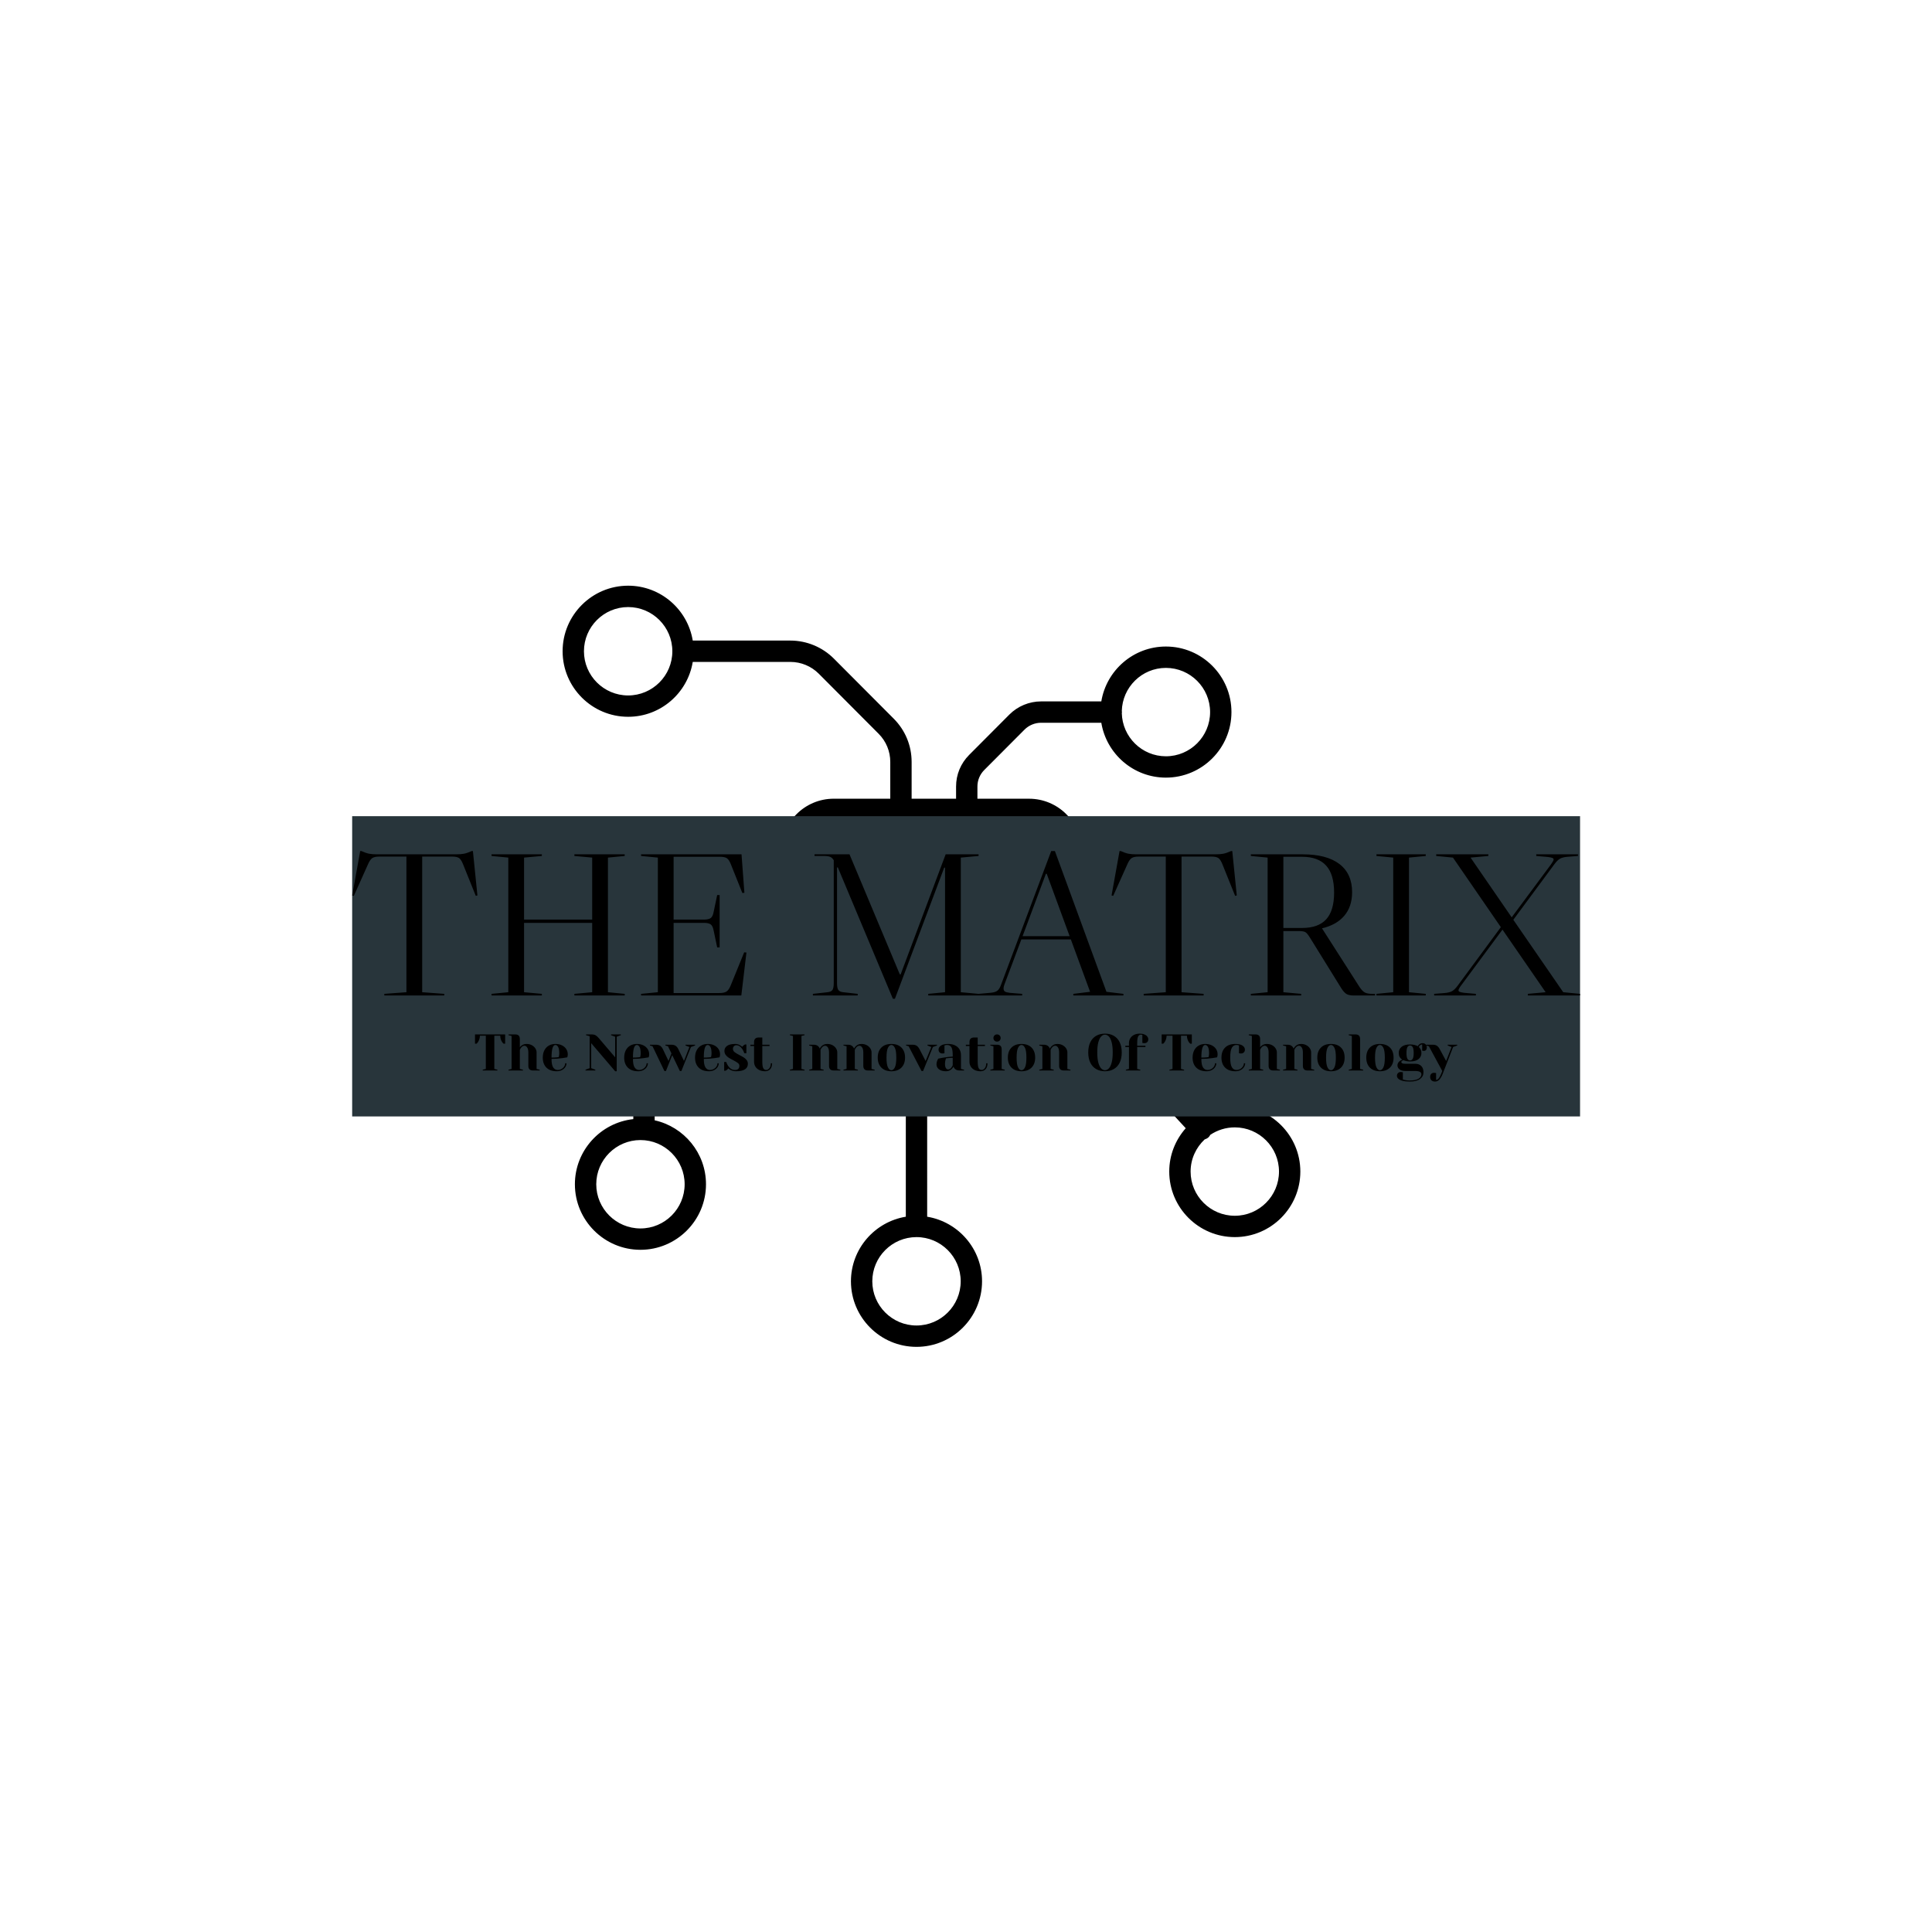 <svg xmlns="http://www.w3.org/2000/svg" version="1.1" xmlns:xlink="http://www.w3.org/1999/xlink" xmlns:svgjs="http://svgjs.dev/svgjs" width="1000" height="1000" viewBox="0 0 1000 1000"><rect width="1000" height="1000" fill="#ffffff"></rect><g transform="matrix(0.7,0,0,0.7,150.058,301.711)"><svg viewBox="0 0 435 247" data-background-color="#28353b" preserveAspectRatio="xMidYMid meet" height="567" width="1000" xmlns="http://www.w3.org/2000/svg" xmlns:xlink="http://www.w3.org/1999/xlink"><defs></defs><g id="tight-bounds" transform="matrix(1,0,0,1,19.74,-0.1)"><svg viewBox="0 0 395.52 247.2" height="247.2" width="395.52"><g><svg></svg></g><g><svg viewBox="0 0 395.52 247.2" height="247.2" width="395.52"><g transform="matrix(3.439, 0, 0, 3.439, 67.783, 1)"><svg xmlns="http://www.w3.org/2000/svg" xmlns:xlink="http://www.w3.org/1999/xlink" version="1.1" x="0" y="0" viewBox="12.208 14.353 75.584 71.294" enable-background="new 0 0 100 100" xml:space="preserve" height="71.294" width="75.584" class="icon-none" data-fill-palette-color="accent" id="none"><path fill="#000000" d="M81.653 48.936c-3.044 0-5.571 2.229-6.051 5.139h-2.02c-0.909 0-1.762-0.401-2.341-1.103l-3.271-3.959c-1.028-1.243-2.543-1.957-4.156-1.957h-2.987v-7.824c0-2.716-2.21-4.926-4.926-4.926h-4.839v-1.142c0-0.582 0.227-1.131 0.638-1.544l3.773-3.786c0.407-0.408 0.972-0.643 1.549-0.643h5.644c0.48 2.91 3.006 5.139 6.051 5.139 3.385 0 6.139-2.754 6.139-6.139 0-3.386-2.754-6.14-6.139-6.14-3.044 0-5.571 2.229-6.051 5.14h-5.644c-1.104 0-2.186 0.448-2.965 1.23l-3.774 3.787c-0.787 0.791-1.221 1.841-1.221 2.955v1.142h-4.163v-3.443c0-1.529-0.595-2.968-1.674-4.051l-5.611-5.63c-1.068-1.072-2.55-1.688-4.064-1.688h-9.152c-0.48-2.911-3.006-5.14-6.051-5.14-3.385 0-6.139 2.754-6.139 6.14 0 3.385 2.754 6.139 6.139 6.139 3.044 0 5.571-2.229 6.051-5.139h9.152c0.986 0 1.952 0.4 2.648 1.1l5.611 5.63c0.703 0.705 1.09 1.643 1.09 2.639v3.443h-5.296c-2.716 0-4.925 2.21-4.925 4.926v3.166h-2.955c-1.367 0-2.677 0.507-3.688 1.426l-5.41 4.92c-1.14 1.037-1.794 2.515-1.794 4.056v11.517c-3.072 0.334-5.472 2.942-5.472 6.102 0 3.385 2.754 6.139 6.14 6.139 3.385 0 6.139-2.754 6.139-6.139 0-2.928-2.061-5.379-4.807-5.99V52.799c0-0.979 0.415-1.917 1.14-2.575l5.41-4.921c0.642-0.584 1.474-0.905 2.342-0.905h2.955v13.132c0 2.716 2.209 4.925 4.925 4.925h6.753v11.002c-2.911 0.48-5.14 3.006-5.14 6.05 0 3.386 2.754 6.14 6.14 6.14s6.14-2.754 6.14-6.14c0-3.044-2.229-5.57-5.14-6.05V62.454h9.545c2.704 0 4.902-2.19 4.922-4.889 0.086 0.024 0.17 0.053 0.263 0.053h1.427c0.706 0 1.383 0.301 1.863 0.832l6.198 6.719c-0.958 1.083-1.545 2.502-1.545 4.058 0 3.386 2.754 6.14 6.14 6.14 3.385 0 6.139-2.754 6.139-6.14 0-3.385-2.754-6.139-6.139-6.139-1.107 0-2.144 0.299-3.042 0.814l-6.273-6.801c-0.854-0.942-2.07-1.483-3.341-1.483h-1.427c-0.092 0-0.175 0.029-0.26 0.052v-6.615h2.987c1.015 0 1.968 0.449 2.615 1.231l3.271 3.958c0.96 1.162 2.375 1.829 3.883 1.829h2.02c0.48 2.911 3.006 5.14 6.051 5.14 3.385 0 6.139-2.754 6.139-6.14C87.792 51.689 85.038 48.936 81.653 48.936zM68.717 22.052c2.282 0 4.139 1.857 4.139 4.14s-1.856 4.139-4.139 4.139c-2.252 0-4.083-1.81-4.131-4.052 0.003-0.03 0.018-0.056 0.018-0.087s-0.015-0.057-0.018-0.087C64.634 23.863 66.464 22.052 68.717 22.052zM18.347 24.633c-2.282 0-4.139-1.856-4.139-4.139s1.856-4.14 4.139-4.14 4.14 1.857 4.14 4.14S20.629 24.633 18.347 24.633zM23.639 70.417c0 2.282-1.856 4.139-4.139 4.139s-4.14-1.856-4.14-4.139 1.857-4.14 4.14-4.14S23.639 68.135 23.639 70.417zM49.496 79.506c0 2.282-1.857 4.14-4.14 4.14s-4.14-1.857-4.14-4.14 1.857-4.139 4.14-4.139S49.496 77.224 49.496 79.506zM79.309 69.228c0 2.282-1.856 4.14-4.139 4.14s-4.14-1.857-4.14-4.14c0-1.187 0.51-2.252 1.313-3.007 0.133-0.043 0.26-0.107 0.369-0.208 0.072-0.066 0.116-0.147 0.164-0.227 0.657-0.439 1.445-0.697 2.293-0.697C77.452 65.089 79.309 66.945 79.309 69.228zM58.827 57.529c0 1.612-1.313 2.925-2.926 2.925H37.604c-1.612 0-2.925-1.313-2.925-2.925V39.231c0-1.613 1.313-2.926 2.925-2.926h18.298c1.613 0 2.926 1.313 2.926 2.926V57.529zM81.653 59.214c-2.282 0-4.14-1.857-4.14-4.14s1.857-4.139 4.14-4.139 4.139 1.856 4.139 4.139S83.936 59.214 81.653 59.214z" data-fill-palette-color="accent"></path><rect x="38.961" y="40.639" fill="#000000" width="3" height="3" data-fill-palette-color="accent"></rect><rect x="45.215" y="40.639" fill="#000000" width="3" height="3" data-fill-palette-color="accent"></rect><rect x="45.215" y="46.88" fill="#000000" width="3" height="3" data-fill-palette-color="accent"></rect><rect x="51.544" y="46.88" fill="#000000" width="3" height="3" data-fill-palette-color="accent"></rect><rect x="38.961" y="53.047" fill="#000000" width="3" height="3" data-fill-palette-color="accent"></rect><rect x="51.544" y="53.047" fill="#000000" width="3" height="3" data-fill-palette-color="accent"></rect></svg></g><rect width="435.072" height="96.714" fill="#28353b" y="75.243" x="-19.776" data-fill-palette-color="quaternary"></rect><g transform="matrix(1,0,0,1,0,86.475)"><svg viewBox="0 0 395.52 74.249" height="74.249" width="395.52"><g><svg viewBox="0 0 395.52 74.249" height="74.249" width="395.52"><g><svg viewBox="0 0 395.52 74.249" height="74.249" width="395.52"><g><svg viewBox="0 0 395.52 74.249" height="74.249" width="395.52"><g><svg viewBox="0 0 395.52 47.578" height="47.578" width="395.52"><g transform="matrix(1,0,0,1,0,0)"><svg width="395.52" viewBox="1.2 -35.3 300.08 36.1" height="47.578" data-palette-color="#ffffff"><path d="M14.45-33.95L14.45-0.8 9.05-0.4 9.05 0 23.7 0 23.7-0.4 18.3-0.8 18.3-33.95 25.6-33.95Q26.8-33.95 27.33-33.58 27.85-33.2 28.3-32.05L28.3-32.05 31.4-24.35 31.8-24.45 30.7-35.3 30.4-35.3Q29.3-34.8 28.53-34.65 27.75-34.5 26.55-34.5L26.55-34.5 7.3-34.5Q6.1-34.5 5.33-34.65 4.55-34.8 3.45-35.3L3.45-35.3 3.15-35.3 1.2-24.45 1.6-24.35 5.05-32.05Q5.55-33.2 6.1-33.58 6.65-33.95 7.85-33.95L7.85-33.95 14.45-33.95ZM67.8-34.1L63.7-33.7 63.7-0.8 67.8-0.4 67.8 0 55.5 0 55.5-0.4 59.85-0.8 59.85-17.75 43.2-17.75 43.2-0.8 47.55-0.4 47.55 0 35.25 0 35.25-0.4 39.35-0.8 39.35-33.7 35.25-34.1 35.25-34.5 47.55-34.5 47.55-34.1 43.2-33.7 43.2-18.55 59.85-18.55 59.85-33.7 55.5-34.1 55.5-34.5 67.8-34.5 67.8-34.1ZM97-10.55L97.55-10.5 96.3 0 71.8 0 71.8-0.4 75.9-0.8 75.9-33.7 71.8-34.1 71.8-34.5 96.35-34.5 97.05-25.1 96.55-25.05 93.75-32.05Q93.3-33.2 92.77-33.55 92.25-33.9 91.05-33.9L91.05-33.9 79.75-33.9 79.75-18.55 87.15-18.55Q88.35-18.55 88.85-18.95 89.35-19.35 89.55-20.5L89.55-20.5 90.4-24.55 91-24.55 91-11.75 90.4-11.75 89.55-15.8Q89.35-16.95 88.85-17.35 88.35-17.75 87.15-17.75L87.15-17.75 79.75-17.75 79.75-0.6 90.95-0.6Q92.15-0.6 92.7-0.98 93.25-1.35 93.7-2.45L93.7-2.45 97-10.55ZM154.29-34.1L149.94-33.7 149.94-0.8 154.29-0.4 154.29 0 141.99 0 141.99-0.4 146.09-0.8 146.09-31.25 145.89-31.25 133.84 0.8 133.34 0.8 119.89-31.3 119.69-31.3 119.69-3.05Q119.69-1.85 119.99-1.38 120.29-0.9 121.19-0.8L121.19-0.8 124.74-0.4 124.74 0 113.79 0 113.79-0.4 117.39-0.8Q118.29-0.9 118.59-1.38 118.89-1.85 118.89-3.05L118.89-3.05 118.89-33.05Q118.54-33.65 118.02-33.88 117.49-34.1 116.49-34.1L116.49-34.1 114.19-34.1 114.19-34.5 122.74-34.5 135.04-5.15 135.24-5.15 146.24-34.5 154.29-34.5 154.29-34.1ZM185.54-0.9L189.69-0.4 189.69 0 177.44 0 177.44-0.4 181.54-0.9 176.84-13.7 164.74-13.7 160.59-2.65Q160.39-2.1 160.39-1.75L160.39-1.75Q160.39-1.2 160.71-0.98 161.04-0.75 161.89-0.65L161.89-0.65 164.94-0.4 164.94 0 154.29 0 154.29-0.4 157.09-0.65Q158.34-0.75 158.86-1.15 159.39-1.55 159.79-2.65L159.79-2.65 172.04-35.3 172.94-35.3 185.54-0.9ZM165.04-14.5L176.54-14.5 170.94-29.75 170.74-29.75 165.04-14.5ZM200.04-33.95L200.04-0.8 194.64-0.4 194.64 0 209.29 0 209.29-0.4 203.89-0.8 203.89-33.95 211.19-33.95Q212.39-33.95 212.91-33.58 213.44-33.2 213.89-32.05L213.89-32.05 216.99-24.35 217.39-24.45 216.29-35.3 215.99-35.3Q214.89-34.8 214.11-34.65 213.34-34.5 212.14-34.5L212.14-34.5 192.89-34.5Q191.69-34.5 190.91-34.65 190.14-34.8 189.04-35.3L189.04-35.3 188.74-35.3 186.79-24.45 187.19-24.35 190.64-32.05Q191.14-33.2 191.69-33.58 192.24-33.95 193.44-33.95L193.44-33.95 200.04-33.95ZM250.48-0.4L251.18-0.4 251.18 0 246.03 0Q244.83 0 244.23-0.35 243.63-0.7 242.98-1.7L242.98-1.7 235.33-14.05Q234.63-15.2 234.16-15.48 233.68-15.75 232.48-15.75L232.48-15.75 228.78-15.75 228.78-0.8 233.13-0.4 233.13 0 220.83 0 220.83-0.4 224.93-0.8 224.93-33.7 220.83-34.1 220.83-34.5 233.48-34.5Q239.38-34.5 242.48-32.13 245.58-29.75 245.58-25.25L245.58-25.25Q245.58-21.75 243.68-19.5 241.78-17.25 238.18-16.4L238.18-16.4 238.23-16.4 247.38-2.1Q248.03-1.1 248.66-0.75 249.28-0.4 250.48-0.4L250.48-0.4ZM233.33-33.9L228.78-33.9 228.78-16.5 233.33-16.5Q237.33-16.5 239.26-18.63 241.18-20.75 241.18-25.15L241.18-25.15Q241.18-29.6 239.23-31.75 237.28-33.9 233.33-33.9L233.33-33.9ZM251.53-34.1L251.53-34.5 263.58-34.5 263.58-34.1 259.48-33.7 259.48-0.8 263.58-0.4 263.58 0 251.53 0 251.53-0.4 255.63-0.8 255.63-33.7 251.53-34.1ZM297.18-0.8L301.28-0.4 301.28 0 288.53 0 288.53-0.4 292.88-0.8 282.33-16.1 272.18-2.4Q271.58-1.6 271.58-1.25L271.58-1.25Q271.58-1 271.9-0.88 272.23-0.75 272.98-0.65L272.98-0.65 275.83-0.4 275.83 0 265.63 0 265.63-0.4 268.18-0.6Q269.38-0.7 270.03-1.07 270.68-1.45 271.38-2.4L271.38-2.4 281.93-16.7 270.23-33.7 266.13-34.1 266.13-34.5 278.88-34.5 278.88-34.1 274.53-33.7 284.58-19.1 294.23-32.1Q294.83-32.95 294.83-33.25L294.83-33.25Q294.83-33.5 294.5-33.63 294.18-33.75 293.43-33.85L293.43-33.85 290.58-34.1 290.58-34.5 300.78-34.5 300.78-34.1 298.23-33.9Q297.03-33.8 296.38-33.43 295.73-33.05 295.03-32.1L295.03-32.1 284.98-18.5 297.18-0.8Z" opacity="1" transform="matrix(1,0,0,1,0,0)" fill="#000000" class="undefined-text-0" data-fill-palette-color="primary" id="text-0"></path></svg></g></svg></g><g transform="matrix(1,0,0,1,39.552,58.81)"><svg viewBox="0 0 316.416 15.439" height="15.439" width="316.416"><g transform="matrix(1,0,0,1,0,0)"><svg width="316.416" viewBox="1.25 -35.75 952.91 46.5" height="15.439" data-palette-color="#ffffff"><path d="M8.75 0L8.75-0.75 11.75-1.5 11.75-33.75 6-33.75Q6-30.7 4.35-27.9L4.35-27.9Q3.65-26.75 2.75-26L2.75-26 1.25-26 1.25-35 30.5-35 30.5-26 29-26Q28.05-26.75 27.35-27.9L27.35-27.9Q25.75-30.6 25.75-33.75L25.75-33.75 20-33.75 20-1.5 23-0.75 23 0 8.75 0ZM33.75 0L33.75-0.75 36.75-1.5 36.75-33.5 33.75-34.25 33.75-35 40.25-35Q44.75-35 44.75-30.5L44.75-30.5 44.75-22.5Q45.5-23.5 46.3-24.1L46.3-24.1Q48.45-25.75 51.25-25.75L51.25-25.75Q54.05-25.75 56.27-24.58 58.5-23.4 59.75-21.5 61-19.6 61-17.5L61-17.5 61-1.5 64-0.75 64 0 57.5 0Q53 0 53-4.5L53-4.5 53-17.5Q53-20.65 51.87-22.33 50.75-24 49.25-24L49.25-24Q47.35-24 45.85-22L45.85-22Q45.2-21.15 44.75-20L44.75-20 44.75-1.5 47.75-0.75 47.75 0 33.75 0ZM80.5 0.75Q74.09 0.75 70.55-2.78 67-6.3 67-12.5L67-12.5Q67-16.55 68.55-19.55 70.09-22.55 72.87-24.15 75.65-25.75 79.25-25.75L79.25-25.75Q82.84-25.75 85.57-24.4 88.3-23.05 89.77-20.78 91.25-18.5 91.25-15.75L91.25-15.75Q91.25-14.5 91-13.6L91-13.6 90.75-12.75Q88.59-12.3 86.09-12L86.09-12Q80.84-11.25 75.5-11.25L75.5-11.25Q75.5-5.45 77.09-2.98 78.7-0.5 81.5-0.5L81.5-0.5Q83.45-0.5 85.12-1.43 86.8-2.35 87.77-3.88 88.75-5.4 88.75-7L88.75-7 90-7Q90-5 88.8-3.2 87.59-1.4 85.45-0.33 83.3 0.75 80.5 0.75L80.5 0.75ZM75.5-12.5Q78.7-12.5 80.7-12.75L80.7-12.75Q81.55-12.8 82.5-13L82.5-13Q82.55-13.25 82.75-14.1L82.75-14.1Q83-15.35 83-16.75L83-16.75Q83-20.9 81.9-22.83 80.8-24.75 79.25-24.75L79.25-24.75Q75.5-24.75 75.5-12.5L75.5-12.5ZM137.24 0.75L113.99-26.5 113.99-2.25 117.99-0.75 117.99 0 108.49 0 108.49-0.75 112.49-2.25 112.49-33.25 108.99-34.25 108.99-35 114.24-35Q116.89-35 118.39-34.05 119.89-33.1 121.24-31.5L121.24-31.5 137.24-12.75 137.24-32.75 133.24-34.25 133.24-35 142.74-35 142.74-34.25 138.74-32.75 138.74 0.75 137.24 0.75ZM159.49 0.75Q153.09 0.75 149.54-2.78 145.99-6.3 145.99-12.5L145.99-12.5Q145.99-16.55 147.54-19.55 149.09-22.55 151.86-24.15 154.64-25.75 158.24-25.75L158.24-25.75Q161.84-25.75 164.56-24.4 167.29-23.05 168.76-20.78 170.24-18.5 170.24-15.75L170.24-15.75Q170.24-14.5 169.99-13.6L169.99-13.6 169.74-12.75Q167.59-12.3 165.09-12L165.09-12Q159.84-11.25 154.49-11.25L154.49-11.25Q154.49-5.45 156.09-2.98 157.69-0.5 160.49-0.5L160.49-0.5Q162.44-0.5 164.11-1.43 165.79-2.35 166.76-3.88 167.74-5.4 167.74-7L167.74-7 168.99-7Q168.99-5 167.79-3.2 166.59-1.4 164.44-0.33 162.29 0.75 159.49 0.75L159.49 0.75ZM154.49-12.5Q157.69-12.5 159.69-12.75L159.69-12.75Q160.54-12.8 161.49-13L161.49-13Q161.54-13.25 161.74-14.1L161.74-14.1Q161.99-15.35 161.99-16.75L161.99-16.75Q161.99-20.9 160.89-22.83 159.79-24.75 158.24-24.75L158.24-24.75Q154.49-24.75 154.49-12.5L154.49-12.5ZM184.99 0.5L173.49-23.5 170.99-24.25 170.99-25 176.74-25Q179.39-25 180.94-23.9 182.49-22.8 183.49-20.75L183.49-20.75 188.99-9.25 191.84-16.55 188.49-23.5 185.99-24.25 185.99-25 191.74-25Q194.39-25 195.94-23.9 197.49-22.8 198.49-20.75L198.49-20.75 203.99-9.25 209.24-22.75 205.49-24.25 205.49-25 214.74-25 214.74-24.25 210.74-22.75 201.49 0.5 199.99 0.5 192.59-14.9 186.49 0.5 184.99 0.5ZM228.23 0.75Q221.83 0.75 218.28-2.78 214.73-6.3 214.73-12.5L214.73-12.5Q214.73-16.55 216.28-19.55 217.83-22.55 220.61-24.15 223.38-25.75 226.98-25.75L226.98-25.75Q230.58-25.75 233.31-24.4 236.03-23.05 237.51-20.78 238.98-18.5 238.98-15.75L238.98-15.75Q238.98-14.5 238.73-13.6L238.73-13.6 238.48-12.75Q236.33-12.3 233.83-12L233.83-12Q228.58-11.25 223.23-11.25L223.23-11.25Q223.23-5.45 224.83-2.98 226.43-0.5 229.23-0.5L229.23-0.5Q231.18-0.5 232.86-1.43 234.53-2.35 235.51-3.88 236.48-5.4 236.48-7L236.48-7 237.73-7Q237.73-5 236.53-3.2 235.33-1.4 233.18-0.33 231.03 0.75 228.23 0.75L228.23 0.75ZM223.23-12.5Q226.43-12.5 228.43-12.75L228.43-12.75Q229.28-12.8 230.23-13L230.23-13Q230.28-13.25 230.48-14.1L230.48-14.1Q230.73-15.35 230.73-16.75L230.73-16.75Q230.73-20.9 229.63-22.83 228.53-24.75 226.98-24.75L226.98-24.75Q223.23-24.75 223.23-12.5L223.23-12.5ZM254.48 0.75Q251.38 0.75 248.93-0.6L248.93-0.6Q247.73-1.25 246.98-2L246.98-2Q246.18-0.9 245.23-0.3L245.23-0.3Q244.78 0 244.23 0.25L244.23 0.25 242.98 0.25 242.98-8.25 244.98-8.25Q245.63-6.15 246.88-4.35L246.88-4.35Q249.53-0.5 253.48-0.5L253.48-0.5Q255.58-0.5 256.66-1.53 257.73-2.55 257.73-4.5L257.73-4.5Q257.73-6.15 256.25-7.28 254.78-8.4 251.63-10.05L251.63-10.05Q248.93-11.4 247.26-12.48 245.58-13.55 244.41-15.18 243.23-16.8 243.23-19L243.23-19Q243.23-22 245.81-23.88 248.38-25.75 253.73-25.75L253.73-25.75Q256.38-25.75 258.63-24.35L258.63-24.35Q259.73-23.7 260.53-23L260.53-23Q261.18-23.9 262.28-24.7L262.28-24.7Q263.13-25.2 263.28-25.25L263.28-25.25 264.53-25.25 264.53-16.75 262.53-16.75Q261.78-18.9 260.68-20.6L260.68-20.6Q258.18-24.5 254.73-24.5L254.73-24.5Q253.38-24.5 252.43-23.5 251.48-22.5 251.48-21L251.48-21Q251.48-19.1 253.08-17.82 254.68-16.55 257.93-14.9L257.93-14.9Q260.58-13.55 262.16-12.53 263.73-11.5 264.86-10 265.98-8.5 265.98-6.5L265.98-6.5Q265.98 0.75 254.48 0.75L254.48 0.75ZM282.73 0.75Q279.43 0.75 277-0.45 274.58-1.65 273.28-3.75 271.98-5.85 271.98-8.5L271.98-8.5 271.98-23.75 268.48-23.75 268.48-25 271.98-25 271.98-27.5Q271.98-32 276.48-32L276.48-32 279.98-32 279.98-25 286.98-25 286.98-23.75 279.98-23.75 279.98-8.5Q279.98-3.9 280.93-2.2 281.88-0.5 283.73-0.5L283.73-0.5Q285.53-0.5 286.88-2.25 288.23-4 288.23-7L288.23-7 289.48-7Q289.48-3.3 287.63-1.28 285.78 0.75 282.73 0.75L282.73 0.75ZM320.97 0L306.72 0 306.72-0.75 309.72-1.5 309.72-33.5 306.72-34.25 306.72-35 320.97-35 320.97-34.25 317.97-33.5 317.97-1.5 320.97-0.75 320.97 0ZM325.47 0L325.47-0.75 328.47-1.5 328.47-23.5 325.47-24.25 325.47-25 329.97-25Q332.92-25 334.62-23.1L334.62-23.1Q335.27-22.35 335.72-21.25L335.72-21.25Q336.42-22.55 337.37-23.5L337.37-23.5Q339.62-25.75 342.97-25.75L342.97-25.75Q345.77-25.75 348-24.58 350.22-23.4 351.47-21.5 352.72-19.6 352.72-17.5L352.72-17.5 352.72-1.5 355.72-0.75 355.72 0 349.22 0Q344.72 0 344.72-4.5L344.72-4.5 344.72-17.5Q344.72-20.65 343.6-22.33 342.47-24 340.97-24L340.97-24Q339.07-24 337.57-22L337.57-22Q336.92-21.15 336.47-20L336.47-20 336.47-1.5 339.47-0.75 339.47 0 325.47 0ZM358.72 0L358.72-0.75 361.72-1.5 361.72-23.5 358.72-24.25 358.72-25 363.22-25Q366.17-25 367.87-23.1L367.87-23.1Q368.52-22.35 368.97-21.25L368.97-21.25Q369.67-22.55 370.62-23.5L370.62-23.5Q372.87-25.75 376.22-25.75L376.22-25.75Q379.02-25.75 381.24-24.58 383.47-23.4 384.72-21.5 385.97-19.6 385.97-17.5L385.97-17.5 385.97-1.5 388.97-0.75 388.97 0 382.47 0Q377.97 0 377.97-4.5L377.97-4.5 377.97-17.5Q377.97-20.65 376.84-22.33 375.72-24 374.22-24L374.22-24Q372.32-24 370.82-22L370.82-22Q370.17-21.15 369.72-20L369.72-20 369.72-1.5 372.72-0.75 372.72 0 358.72 0ZM405.22 0.75Q399.02 0.75 395.49-2.78 391.97-6.3 391.97-12.5L391.97-12.5Q391.97-18.7 395.49-22.23 399.02-25.75 405.22-25.75L405.22-25.75Q411.42-25.75 414.94-22.23 418.47-18.7 418.47-12.5L418.47-12.5Q418.47-6.3 414.94-2.78 411.42 0.75 405.22 0.75L405.22 0.75ZM405.22-0.25Q407.22-0.25 408.59-3.05 409.97-5.85 409.97-12.5L409.97-12.5Q409.97-19.15 408.59-21.95 407.22-24.75 405.22-24.75L405.22-24.75Q403.22-24.75 401.84-21.95 400.47-19.15 400.47-12.5L400.47-12.5Q400.47-5.85 401.84-3.05 403.22-0.25 405.22-0.25L405.22-0.25ZM434.46 0.5L421.96-23.5 419.46-24.25 419.46-25 425.71-25Q428.31-25 429.84-23.93 431.36-22.85 432.46-20.75L432.46-20.75 438.41-9.2 443.96-22.75 440.21-24.25 440.21-25 449.46-25 449.46-24.25 445.46-22.75 435.96 0.5 434.46 0.5ZM458.21 0.75Q453.76 0.75 451.36-1.15 448.96-3.05 448.96-6L448.96-6Q448.96-7.95 449.81-9.85L449.81-9.85Q450.16-10.75 450.71-11.5L450.71-11.5Q452.76-12 455.16-12.4L455.16-12.4Q460.56-13.3 464.71-13.5L464.71-13.5 464.71-15Q464.71-20.55 463.36-22.65 462.01-24.75 459.21-24.75L459.21-24.75Q458.16-24.75 457.41-24.5L457.41-24.5 456.71-24.25 456.71-16.75 456.06-16.6Q455.26-16.5 454.71-16.5L454.71-16.5Q453.01-16.5 451.99-17.53 450.96-18.55 450.96-20.25L450.96-20.25Q450.96-22.55 453.29-24.15 455.61-25.75 460.21-25.75L460.21-25.75Q464.11-25.75 466.94-24.38 469.76-23 471.24-20.58 472.71-18.15 472.71-15L472.71-15 472.71-1.5 475.71-0.75 475.71 0 471.21 0Q468.21 0 466.56-1.85L466.56-1.85Q465.86-2.6 465.46-3.75L465.46-3.75Q464.76-2.5 463.81-1.5L463.81-1.5Q461.56 0.75 458.21 0.75L458.21 0.75ZM460.21-1Q462.06-1 463.56-3L463.56-3Q464.11-3.75 464.71-5L464.71-5 464.71-12.25Q462.41-12.25 460.31-12L460.31-12Q458.76-11.8 458.21-11.75L458.21-11.75Q457.96-11.2 457.71-10.25L457.71-10.25Q457.21-8.35 457.21-6.5L457.21-6.5Q457.21-3.7 458.06-2.35 458.91-1 460.21-1L460.21-1ZM491.71 0.75Q488.41 0.75 485.98-0.45 483.56-1.65 482.26-3.75 480.96-5.85 480.96-8.5L480.96-8.5 480.96-23.75 477.46-23.75 477.46-25 480.96-25 480.96-27.5Q480.96-32 485.46-32L485.46-32 488.96-32 488.96-25 495.96-25 495.96-23.75 488.96-23.75 488.96-8.5Q488.96-3.9 489.91-2.2 490.86-0.5 492.71-0.5L492.71-0.5Q494.51-0.5 495.86-2.25 497.21-4 497.21-7L497.21-7 498.46-7Q498.46-3.3 496.61-1.28 494.76 0.75 491.71 0.75L491.71 0.75ZM501.21 0L501.21-0.75 504.21-1.5 504.21-23.5 501.21-24.25 501.21-25 507.71-25Q512.21-25 512.21-20.5L512.21-20.5 512.21-1.5 515.21-0.75 515.21 0 501.21 0ZM507.71-28Q506.21-28 505.21-29 504.21-30 504.21-31.5L504.21-31.5Q504.21-33 505.21-34 506.21-35 507.71-35L507.71-35Q509.21-35 510.21-34 511.21-33 511.21-31.5L511.21-31.5Q511.21-30 510.21-29 509.21-28 507.71-28L507.71-28ZM531.45 0.75Q525.25 0.75 521.73-2.78 518.2-6.3 518.2-12.5L518.2-12.5Q518.2-18.7 521.73-22.23 525.25-25.75 531.45-25.75L531.45-25.75Q537.65-25.75 541.18-22.23 544.7-18.7 544.7-12.5L544.7-12.5Q544.7-6.3 541.18-2.78 537.65 0.75 531.45 0.75L531.45 0.75ZM531.45-0.25Q533.45-0.25 534.83-3.05 536.2-5.85 536.2-12.5L536.2-12.5Q536.2-19.15 534.83-21.95 533.45-24.75 531.45-24.75L531.45-24.75Q529.45-24.75 528.08-21.95 526.7-19.15 526.7-12.5L526.7-12.5Q526.7-5.85 528.08-3.05 529.45-0.25 531.45-0.25L531.45-0.25ZM548.7 0L548.7-0.75 551.7-1.5 551.7-23.5 548.7-24.25 548.7-25 553.2-25Q556.15-25 557.85-23.1L557.85-23.1Q558.5-22.35 558.95-21.25L558.95-21.25Q559.65-22.55 560.6-23.5L560.6-23.5Q562.85-25.75 566.2-25.75L566.2-25.75Q569-25.75 571.22-24.58 573.45-23.4 574.7-21.5 575.95-19.6 575.95-17.5L575.95-17.5 575.95-1.5 578.95-0.75 578.95 0 572.45 0Q567.95 0 567.95-4.5L567.95-4.5 567.95-17.5Q567.95-20.65 566.82-22.33 565.7-24 564.2-24L564.2-24Q562.3-24 560.8-22L560.8-22Q560.15-21.15 559.7-20L559.7-20 559.7-1.5 562.7-0.75 562.7 0 548.7 0ZM612.44 0.75Q607.54 0.75 603.87-1.38 600.19-3.5 598.19-7.6 596.19-11.7 596.19-17.5L596.19-17.5Q596.19-23.3 598.19-27.4 600.19-31.5 603.87-33.63 607.54-35.75 612.44-35.75L612.44-35.75Q617.34-35.75 621.02-33.63 624.69-31.5 626.69-27.4 628.69-23.3 628.69-17.5L628.69-17.5Q628.69-11.7 626.69-7.6 624.69-3.5 621.02-1.38 617.34 0.75 612.44 0.75L612.44 0.75ZM612.44-0.25Q614.39-0.25 616.07-1.9 617.74-3.55 618.84-7.4 619.94-11.25 619.94-17.5L619.94-17.5Q619.94-23.75 618.84-27.6 617.74-31.45 616.07-33.1 614.39-34.75 612.44-34.75L612.44-34.75Q610.49-34.75 608.82-33.1 607.14-31.45 606.04-27.6 604.94-23.75 604.94-17.5L604.94-17.5Q604.94-11.25 606.04-7.4 607.14-3.55 608.82-1.9 610.49-0.25 612.44-0.25L612.44-0.25ZM632.69 0L632.69-0.75 635.69-1.5 635.69-22.75 632.19-22.75 632.19-24 635.69-24 635.69-26.5Q635.69-29.15 636.97-31.25 638.24-33.35 640.62-34.55 642.99-35.75 646.19-35.75L646.19-35.75Q648.79-35.75 650.67-34.98 652.54-34.2 653.49-32.93 654.44-31.65 654.44-30.25L654.44-30.25Q654.44-28.55 653.42-27.53 652.39-26.5 650.69-26.5L650.69-26.5Q649.99-26.5 649.29-26.6L649.29-26.6 648.69-26.75 648.69-34.5 648.24-34.6Q648.04-34.65 647.79-34.7 647.54-34.75 647.19-34.75L647.19-34.75Q645.49-34.75 644.59-32.98 643.69-31.2 643.69-26.5L643.69-26.5 643.69-24 651.69-24 651.69-22.75 643.69-22.75 643.69-1.5 646.69-0.75 646.69 0 632.69 0ZM674.94 0L674.94-0.75 677.94-1.5 677.94-33.75 672.19-33.75Q672.19-30.7 670.54-27.9L670.54-27.9Q669.84-26.75 668.94-26L668.94-26 667.44-26 667.44-35 696.69-35 696.69-26 695.19-26Q694.24-26.75 693.54-27.9L693.54-27.9Q691.94-30.6 691.94-33.75L691.94-33.75 686.19-33.75 686.19-1.5 689.19-0.75 689.19 0 674.94 0ZM710.93 0.75Q704.53 0.75 700.98-2.78 697.43-6.3 697.43-12.5L697.43-12.5Q697.43-16.55 698.98-19.55 700.53-22.55 703.31-24.15 706.08-25.75 709.68-25.75L709.68-25.75Q713.28-25.75 716.01-24.4 718.73-23.05 720.21-20.78 721.68-18.5 721.68-15.75L721.68-15.75Q721.68-14.5 721.43-13.6L721.43-13.6 721.18-12.75Q719.03-12.3 716.53-12L716.53-12Q711.28-11.25 705.93-11.25L705.93-11.25Q705.93-5.45 707.53-2.98 709.13-0.5 711.93-0.5L711.93-0.5Q713.88-0.5 715.56-1.43 717.23-2.35 718.21-3.88 719.18-5.4 719.18-7L719.18-7 720.43-7Q720.43-5 719.23-3.2 718.03-1.4 715.88-0.33 713.73 0.75 710.93 0.75L710.93 0.75ZM705.93-12.5Q709.13-12.5 711.13-12.75L711.13-12.75Q711.98-12.8 712.93-13L712.93-13Q712.98-13.25 713.18-14.1L713.18-14.1Q713.43-15.35 713.43-16.75L713.43-16.75Q713.43-20.9 712.33-22.83 711.23-24.75 709.68-24.75L709.68-24.75Q705.93-24.75 705.93-12.5L705.93-12.5ZM738.93 0.75Q732.53 0.75 728.98-2.78 725.43-6.3 725.43-12.5L725.43-12.5Q725.43-18.7 728.98-22.23 732.53-25.75 738.93-25.75L738.93-25.75Q743.53-25.75 745.86-24.15 748.18-22.55 748.18-20.25L748.18-20.25Q748.18-18.55 747.16-17.53 746.13-16.5 744.43-16.5L744.43-16.5Q743.73-16.5 743.03-16.6L743.03-16.6 742.43-16.75 742.43-24.25 741.73-24.5Q740.98-24.75 739.93-24.75L739.93-24.75Q737.08-24.75 735.51-22.05 733.93-19.35 733.93-12.5L733.93-12.5Q733.93-5.85 735.51-3.18 737.08-0.5 739.93-0.5L739.93-0.5Q741.88-0.5 743.56-1.43 745.23-2.35 746.21-3.88 747.18-5.4 747.18-7L747.18-7 748.43-7Q748.43-5 747.23-3.2 746.03-1.4 743.88-0.33 741.73 0.75 738.93 0.75L738.93 0.75ZM751.93 0L751.93-0.75 754.93-1.5 754.93-33.5 751.93-34.25 751.93-35 758.43-35Q762.93-35 762.93-30.5L762.93-30.5 762.93-22.5Q763.68-23.5 764.48-24.1L764.48-24.1Q766.63-25.75 769.43-25.75L769.43-25.75Q772.23-25.75 774.45-24.58 776.68-23.4 777.93-21.5 779.18-19.6 779.18-17.5L779.18-17.5 779.18-1.5 782.18-0.75 782.18 0 775.68 0Q771.18 0 771.18-4.5L771.18-4.5 771.18-17.5Q771.18-20.65 770.05-22.33 768.93-24 767.43-24L767.43-24Q765.53-24 764.03-22L764.03-22Q763.38-21.15 762.93-20L762.93-20 762.93-1.5 765.93-0.75 765.93 0 751.93 0ZM785.18 0L785.18-0.75 788.18-1.5 788.18-23.5 785.18-24.25 785.18-25 789.68-25Q792.63-25 794.33-23.1L794.33-23.1Q794.98-22.35 795.43-21.25L795.43-21.25Q796.13-22.55 797.08-23.5L797.08-23.5Q799.33-25.75 802.68-25.75L802.68-25.75Q805.48-25.75 807.7-24.58 809.93-23.4 811.18-21.5 812.43-19.6 812.43-17.5L812.43-17.5 812.43-1.5 815.43-0.75 815.43 0 808.93 0Q804.43 0 804.43-4.5L804.43-4.5 804.43-17.5Q804.43-20.65 803.3-22.33 802.18-24 800.68-24L800.68-24Q798.78-24 797.28-22L797.28-22Q796.63-21.15 796.18-20L796.18-20 796.18-1.5 799.18-0.75 799.18 0 785.18 0ZM831.67 0.75Q825.47 0.75 821.95-2.78 818.42-6.3 818.42-12.5L818.42-12.5Q818.42-18.7 821.95-22.23 825.47-25.75 831.67-25.75L831.67-25.75Q837.87-25.75 841.4-22.23 844.92-18.7 844.92-12.5L844.92-12.5Q844.92-6.3 841.4-2.78 837.87 0.75 831.67 0.75L831.67 0.75ZM831.67-0.25Q833.67-0.25 835.05-3.05 836.42-5.85 836.42-12.5L836.42-12.5Q836.42-19.15 835.05-21.95 833.67-24.75 831.67-24.75L831.67-24.75Q829.67-24.75 828.3-21.95 826.92-19.15 826.92-12.5L826.92-12.5Q826.92-5.85 828.3-3.05 829.67-0.25 831.67-0.25L831.67-0.25ZM848.92 0L848.92-0.75 851.92-1.5 851.92-33.5 848.92-34.25 848.92-35 855.42-35Q859.92-35 859.92-30.5L859.92-30.5 859.92-1.5 862.92-0.75 862.92 0 848.92 0ZM879.17 0.75Q872.97 0.75 869.44-2.78 865.92-6.3 865.92-12.5L865.92-12.5Q865.92-18.7 869.44-22.23 872.97-25.75 879.17-25.75L879.17-25.75Q885.37-25.75 888.89-22.23 892.42-18.7 892.42-12.5L892.42-12.5Q892.42-6.3 888.89-2.78 885.37 0.75 879.17 0.75L879.17 0.75ZM879.17-0.25Q881.17-0.25 882.54-3.05 883.92-5.85 883.92-12.5L883.92-12.5Q883.92-19.15 882.54-21.95 881.17-24.75 879.17-24.75L879.17-24.75Q877.17-24.75 875.79-21.95 874.42-19.15 874.42-12.5L874.42-12.5Q874.42-5.85 875.79-3.05 877.17-0.25 879.17-0.25L879.17-0.25ZM908.17 10.75Q903.72 10.75 900.92 9.95 898.12 9.15 896.89 7.9 895.67 6.65 895.67 5.25L895.67 5.25Q895.67 3.55 896.69 2.53 897.72 1.5 899.42 1.5L899.42 1.5Q899.82 1.5 900.87 1.65L900.87 1.65 901.42 1.75 901.42 8.75Q902.02 8.95 903.32 9.25L903.32 9.25Q905.62 9.75 907.67 9.75L907.67 9.75Q913.77 9.75 916.59 8.03 919.42 6.3 919.42 3.75L919.42 3.75Q919.42 0.5 913.42 0.5L913.42 0.5 903.92 0.5Q900.17 0.5 898.17-1.05 896.17-2.6 896.17-5L896.17-5Q896.17-7.4 898.52-9.25L898.52-9.25Q899.47-9.95 900.92-10.5L900.92-10.5Q899.07-11.65 898.24-13.23 897.42-14.8 897.42-17L897.42-17Q897.42-20.7 900.22-22.98 903.02-25.25 908.42-25.25L908.42-25.25Q910.77-25.25 912.74-24.78 914.72-24.3 915.92-23.5L915.92-23.5Q916.32-24.35 916.97-25L916.97-25Q918.47-26.5 920.67-26.5L920.67-26.5Q922.37-26.5 923.52-25.33 924.67-24.15 924.67-22.25L924.67-22.25Q924.67-20.8 923.89-19.9 923.12-19 921.92-19L921.92-19Q921.37-19 920.67-19.1L920.67-19.1 920.17-19.25 920.17-25.25Q918.87-25.25 917.72-24L917.72-24Q917.27-23.55 916.92-22.75L916.92-22.75Q919.42-20.55 919.42-17L919.42-17Q919.42-13.3 916.62-11.03 913.82-8.75 908.42-8.75L908.42-8.75Q904.82-8.75 901.92-10L901.92-10 900.92-9.5Q900.42-9.2 900.17-8.93 899.92-8.65 899.92-8.25L899.92-8.25Q899.92-7.4 900.79-6.95 901.67-6.5 903.92-6.5L903.92-6.5 913.42-6.5Q917.17-6.5 919.29-4.33 921.42-2.15 921.42 1.75L921.42 1.75Q921.42 5.75 918.09 8.25 914.77 10.75 908.17 10.75L908.17 10.75ZM908.42-9.75Q910.07-9.75 910.99-11.35 911.92-12.95 911.92-17L911.92-17Q911.92-21.05 910.99-22.65 910.07-24.25 908.42-24.25L908.42-24.25Q906.77-24.25 905.84-22.65 904.92-21.05 904.92-17L904.92-17Q904.92-12.95 905.84-11.35 906.77-9.75 908.42-9.75L908.42-9.75ZM932.66 10.75Q930.41 10.75 929.16 9.55 927.91 8.35 927.91 6.25L927.91 6.25Q927.91 4.35 928.94 3.3 929.96 2.25 931.66 2.25L931.66 2.25Q932.06 2.25 932.46 2.33 932.86 2.4 933.01 2.4L933.01 2.4 933.66 2.5 933.66 9.25Q935.11 9 936.21 7.65 937.31 6.3 938.66 3L938.66 3 939.66 0.5 926.66-23.5 924.16-24.25 924.16-25 930.41-25Q933.01-25 934.54-23.93 936.06-22.85 937.16-20.75L937.16-20.75 943.41-9.2 948.66-22.75 944.91-24.25 944.91-25 954.16-25 954.16-24.25 950.16-22.75 940.16 3Q938.56 7.1 936.76 8.93 934.96 10.75 932.66 10.75L932.66 10.75Z" opacity="1" transform="matrix(1,0,0,1,0,0)" fill="#000000" class="undefined-text-1" data-fill-palette-color="secondary" id="text-1"></path></svg></g></svg></g></svg></g></svg></g><g></g></svg></g></svg></g></svg></g></svg><rect width="395.52" height="247.2" fill="none" stroke="none" visibility="hidden"></rect></g></svg></g></svg>